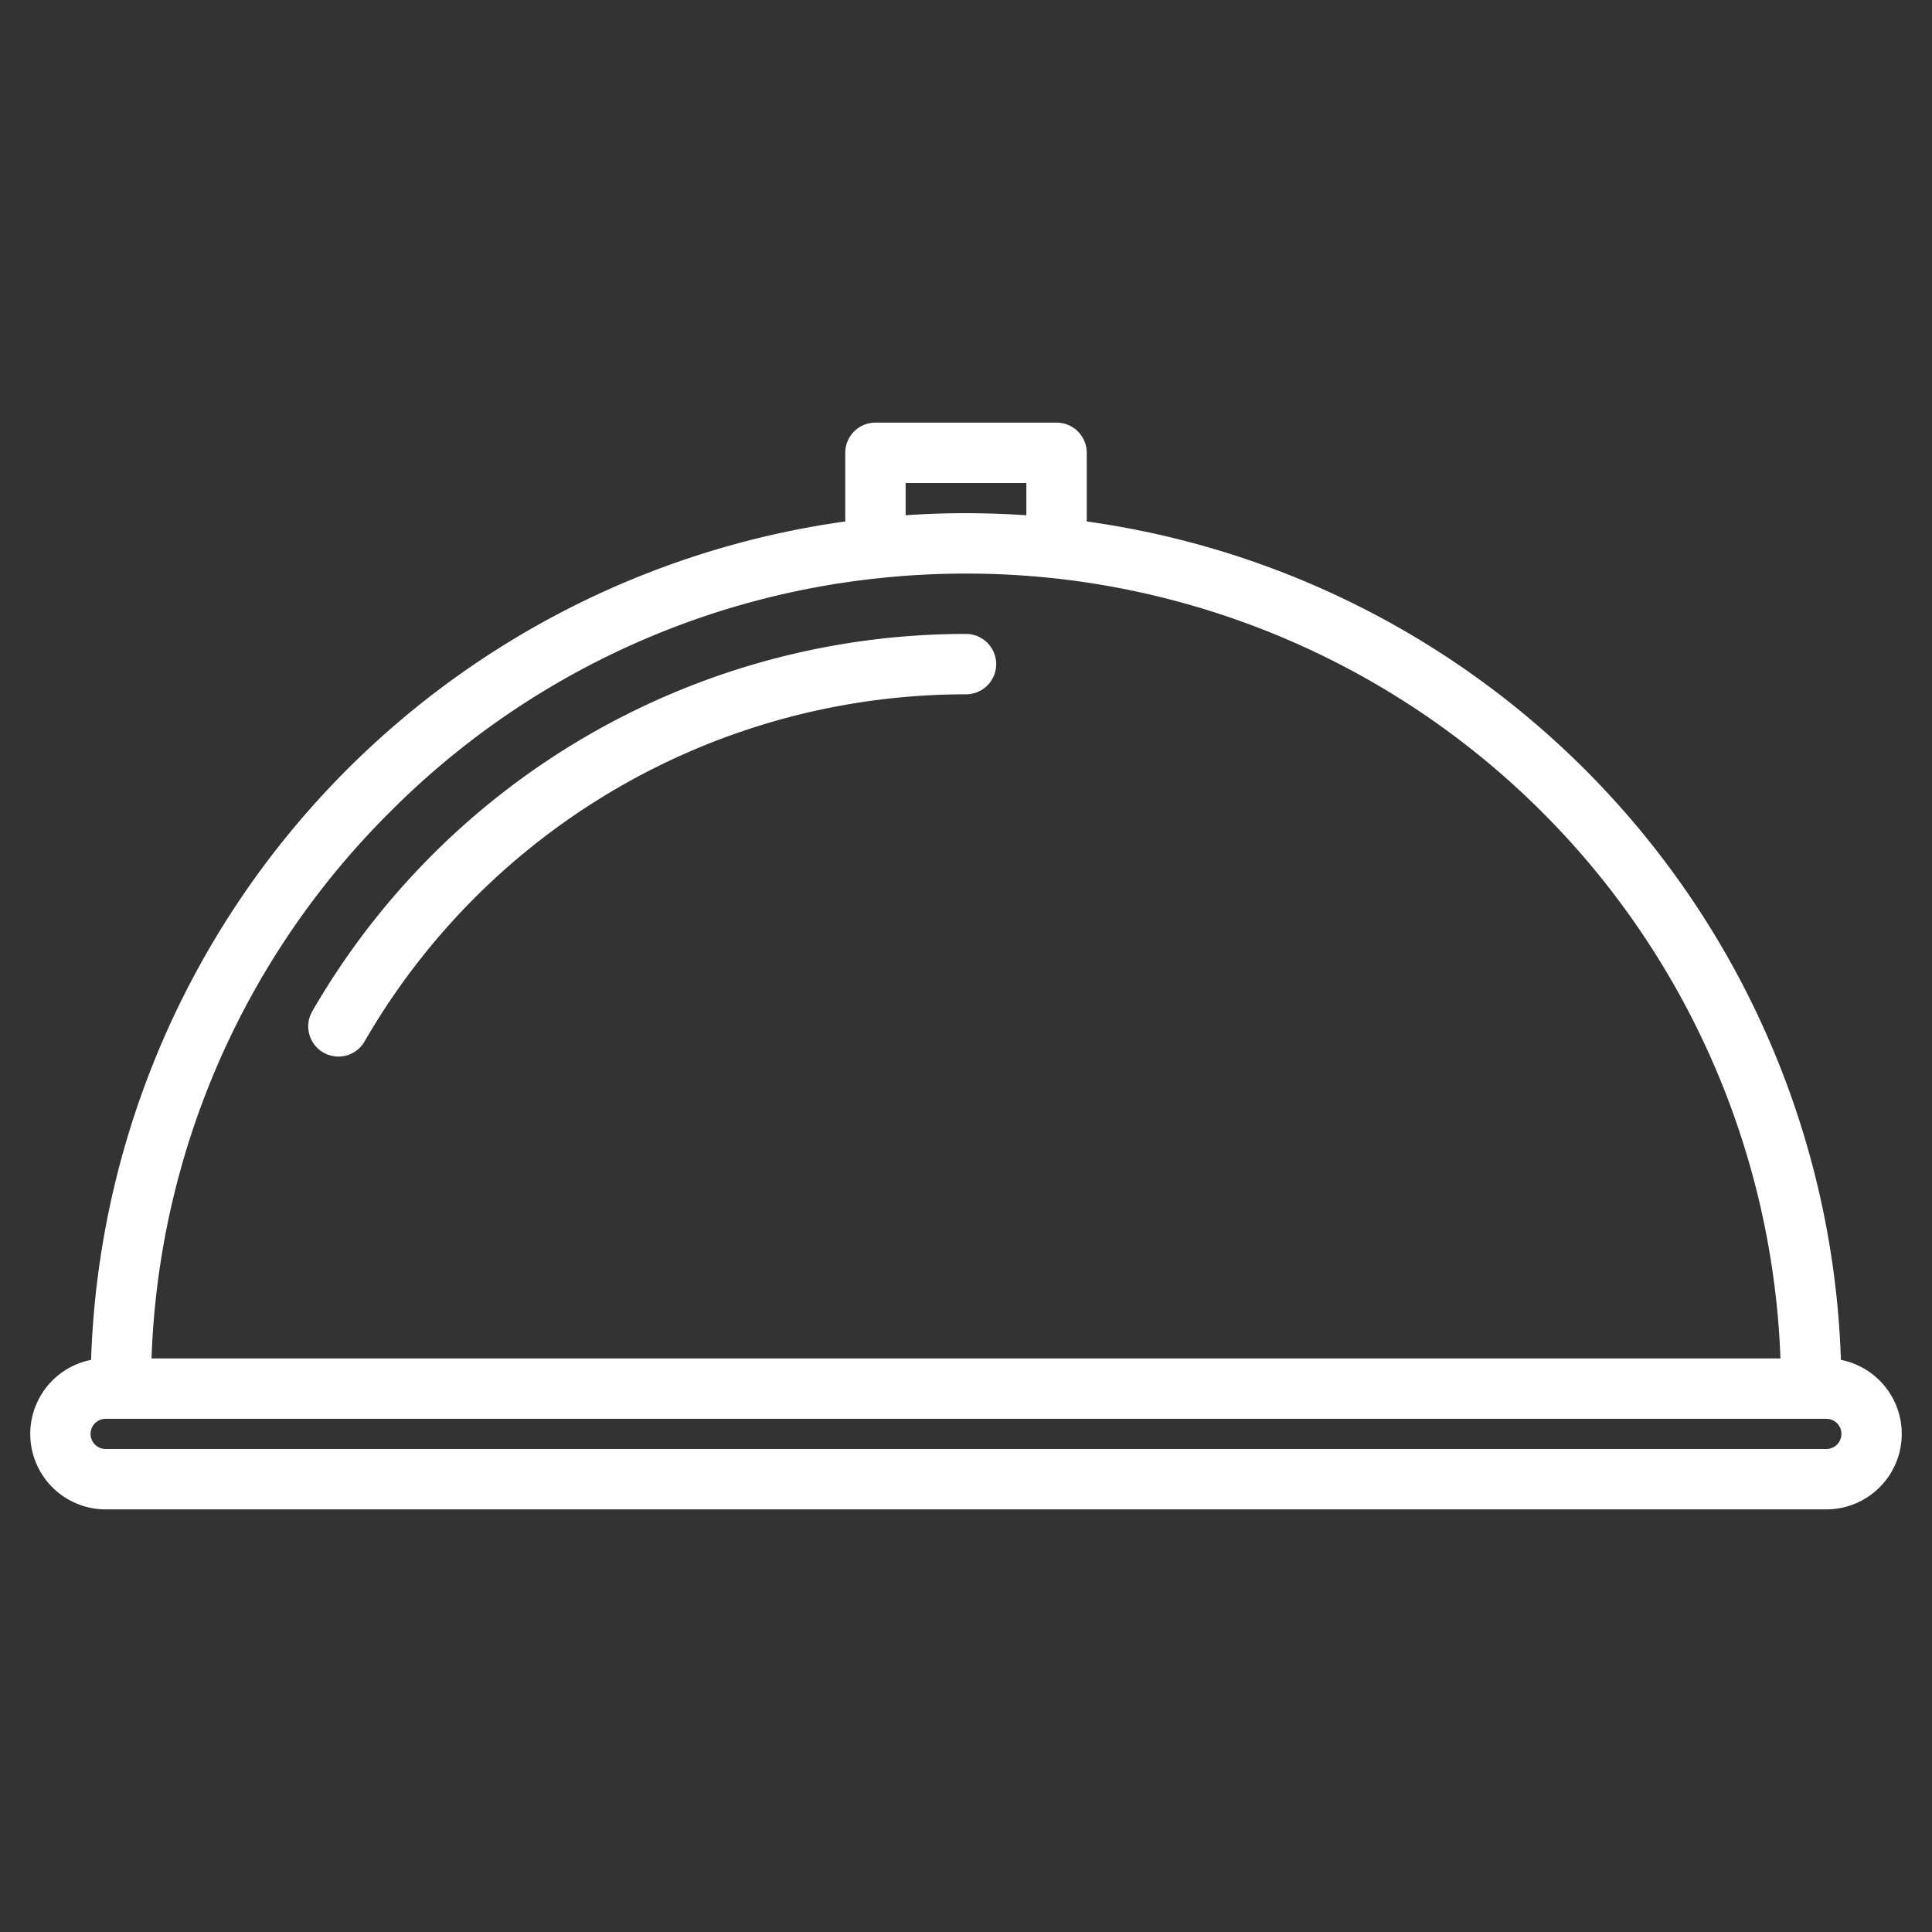 <?xml version="1.0"?>
<svg xmlns="http://www.w3.org/2000/svg" fill="white" width="512" height="512" viewBox="0 0 512 512"><rect x="0" y="0" width="512" height="512" fill="#333333" stroke="none"/><g><path d="M487.86,360.38A232.026,232.026,0,0,0,288,138.19V120a8,8,0,0,0-8-8H232a8,8,0,0,0-8,8v18.19A232.026,232.026,0,0,0,24.14,360.38,20,20,0,0,0,28,400H484a20,20,0,0,0,3.86-39.62ZM240,128h32v8.55q-7.95-.54-16-.55t-16,.55ZM103.27,215.26a214.365,214.365,0,0,1,129.49-62.02c.05,0,.09-.01.13-.01a217.717,217.717,0,0,1,46.22,0c.04,0,.08.01.13.01A216.007,216.007,0,0,1,471.84,360H40.16A214.478,214.478,0,0,1,103.27,215.26ZM484,384H28a4,4,0,0,1,0-8H484a4,4,0,0,1,0,8Z"/><path d="M85.68,278.925a8,8,0,0,0,10.931-2.919A183.926,183.926,0,0,1,256,184a8,8,0,0,0,0-16A199.93,199.93,0,0,0,82.761,267.994,8,8,0,0,0,85.68,278.925Z"/></g></svg>
